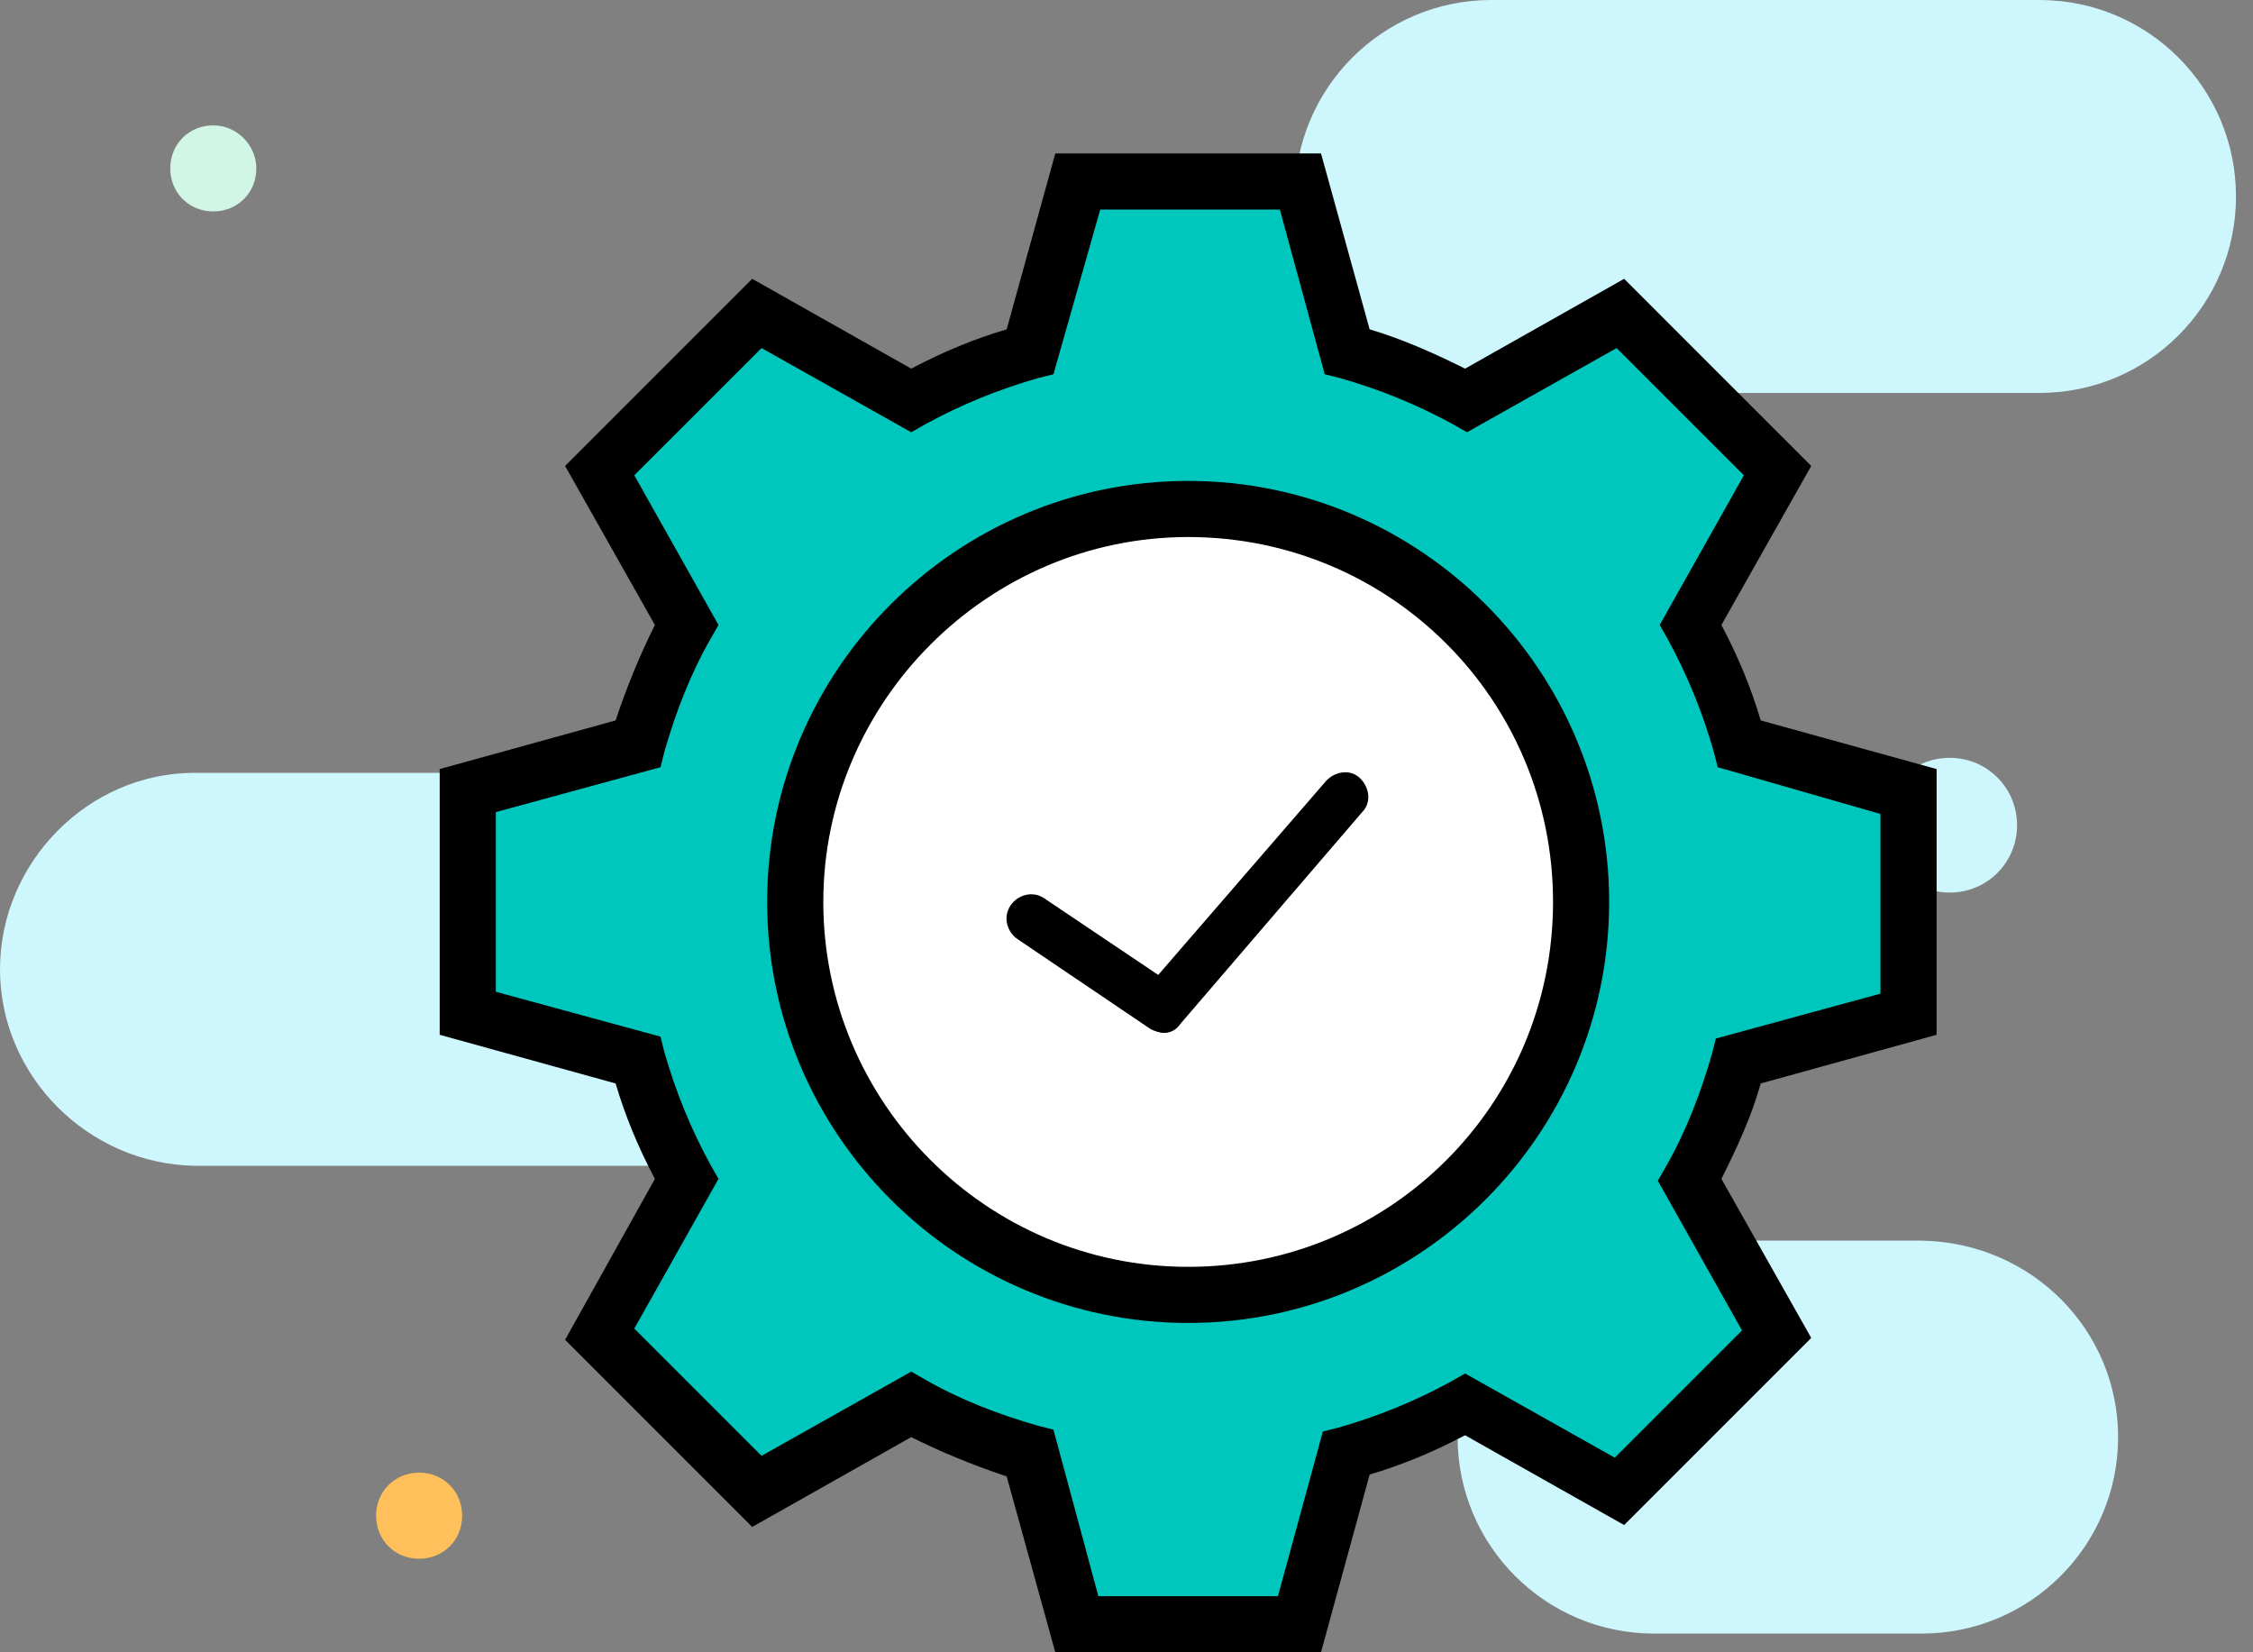 <svg width="75" height="55" viewBox="0 0 75 55" fill="none" xmlns="http://www.w3.org/2000/svg">
<rect x="0" y="0" width="75" height="55" fill="#808080" stroke="none"/>
<path d="M70.51 47.837C70.51 51.45 67.582 54.377 63.969 54.377H55.062C51.45 54.377 48.522 51.45 48.522 47.837C48.522 44.224 51.45 41.297 55.062 41.297H63.969C67.644 41.359 70.51 44.286 70.51 47.837Z" fill="#CEF6FD"/>
<path d="M36.002 32.265C36.002 35.878 33.075 38.805 29.462 38.805H6.478C2.928 38.743 0 35.815 0 32.265C0 28.715 2.928 25.725 6.478 25.725H29.4C33.075 25.725 36.002 28.652 36.002 32.265Z" fill="#CEF6FD"/>
<path d="M64.904 29.711C63.658 29.711 62.661 28.714 62.661 27.469C62.661 26.223 63.658 25.226 64.904 25.226C66.149 25.226 67.146 26.223 67.146 27.469C67.146 28.714 66.149 29.711 64.904 29.711Z" fill="#CEF6FD"/>
<path d="M74.434 6.54C74.434 10.153 71.506 13.08 67.893 13.08H49.643C46.031 13.08 43.103 10.153 43.103 6.54C43.103 2.928 46.031 0 49.643 0H67.893C71.506 0 74.434 2.928 74.434 6.54Z" fill="#CEF6FD"/>
<path d="M13.952 49.02C13.143 49.02 12.52 49.643 12.52 50.453C12.52 51.263 13.143 51.886 13.952 51.886C14.762 51.886 15.385 51.263 15.385 50.453C15.385 49.643 14.762 49.02 13.952 49.02Z" fill="#FFBF5A"/>
<path d="M7.101 4.173C6.291 4.173 5.668 4.796 5.668 5.606C5.668 6.415 6.291 7.038 7.101 7.038C7.91 7.038 8.533 6.415 8.533 5.606C8.533 4.858 7.91 4.173 7.101 4.173Z" fill="#D1F6E5"/>
<path d="M57.927 35.317C57.554 36.687 56.993 38.058 56.308 39.303L59.236 44.411L54.003 49.643L48.833 46.716C47.588 47.401 46.28 47.962 44.847 48.335L43.29 54.003H35.878L34.32 48.335C32.95 47.962 31.58 47.401 30.334 46.716L25.227 49.643L19.994 44.411L22.922 39.303C22.237 38.058 21.676 36.75 21.302 35.317L15.572 33.76V26.348L21.24 24.791C21.614 23.42 22.174 22.05 22.86 20.804L19.932 15.697L25.164 10.464L30.272 13.392C31.517 12.707 32.825 12.146 34.258 11.772L35.815 6.104H43.228L44.785 11.772C46.155 12.146 47.525 12.707 48.771 13.392L53.879 10.464L59.111 15.697L56.183 20.804C56.868 22.05 57.429 23.358 57.803 24.791L63.471 26.348V33.76L57.927 35.317Z" fill="#00C7BD"/>
<path d="M43.975 55H35.13L33.511 49.145C32.389 48.771 31.331 48.335 30.334 47.837L25.04 50.827L18.811 44.598L21.801 39.241C21.24 38.182 20.804 37.123 20.493 36.065L14.637 34.445V25.6L20.493 23.981C20.866 22.86 21.302 21.801 21.801 20.804L18.811 15.51L25.04 9.281L30.334 12.271C31.393 11.71 32.452 11.274 33.511 10.963L35.13 5.108H43.975L45.594 10.963C46.653 11.274 47.775 11.772 48.771 12.271L54.066 9.281L60.294 15.51L57.304 20.804C57.865 21.863 58.301 22.922 58.612 23.981L64.468 25.6V34.445L58.612 36.065C58.301 37.186 57.803 38.245 57.304 39.241L60.294 44.536L54.066 50.764L48.771 47.775C47.712 48.335 46.653 48.771 45.594 49.083L43.975 55ZM36.563 53.131H42.542L44.037 47.65L44.536 47.526C45.844 47.152 47.089 46.654 48.335 45.968L48.771 45.719L53.754 48.522L57.99 44.286L55.187 39.303L55.436 38.867C56.121 37.684 56.619 36.376 56.993 35.068L57.118 34.57L62.599 33.075V27.095L57.18 25.538L57.055 25.04C56.682 23.732 56.183 22.486 55.498 21.24L55.249 20.804L58.052 15.821L53.816 11.586L48.833 14.389L48.397 14.139C47.152 13.454 45.906 12.956 44.598 12.582L44.099 12.458L42.605 6.976H36.625L35.068 12.458L34.57 12.582C33.261 12.956 32.016 13.454 30.77 14.139L30.334 14.389L25.351 11.586L21.115 15.821L23.918 20.804L23.669 21.24C22.984 22.424 22.486 23.732 22.112 25.04L21.988 25.538L16.506 27.033V33.013L21.988 34.507L22.112 35.006C22.486 36.314 22.984 37.559 23.669 38.805L23.918 39.241L21.115 44.224L25.351 48.46L30.334 45.657L30.77 45.906C31.953 46.591 33.261 47.09 34.57 47.463L35.068 47.588L36.563 53.131Z" fill="black"/>
<path d="M39.553 43.103C46.777 43.103 52.633 37.247 52.633 30.023C52.633 22.798 46.777 16.942 39.553 16.942C32.328 16.942 26.472 22.798 26.472 30.023C26.472 37.247 32.328 43.103 39.553 43.103Z" fill="white"/>
<path d="M39.553 44.037C31.829 44.037 25.538 37.746 25.538 30.022C25.538 22.299 31.829 16.008 39.553 16.008C47.276 16.008 53.567 22.299 53.567 30.022C53.567 37.746 47.276 44.037 39.553 44.037ZM39.553 17.876C32.888 17.876 27.407 23.358 27.407 30.022C27.407 36.687 32.825 42.169 39.553 42.169C46.28 42.169 51.699 36.749 51.699 30.022C51.699 23.295 46.28 17.876 39.553 17.876Z" fill="black"/>
<path d="M38.743 34.383C38.618 34.383 38.431 34.321 38.307 34.258L33.884 31.268C33.511 31.019 33.386 30.521 33.635 30.147C33.884 29.773 34.383 29.649 34.756 29.898L38.556 32.452L44.162 25.974C44.473 25.663 44.972 25.6 45.283 25.912C45.594 26.223 45.657 26.721 45.345 27.033L39.303 34.071C39.179 34.258 38.992 34.383 38.743 34.383Z" fill="black"/>
</svg>
